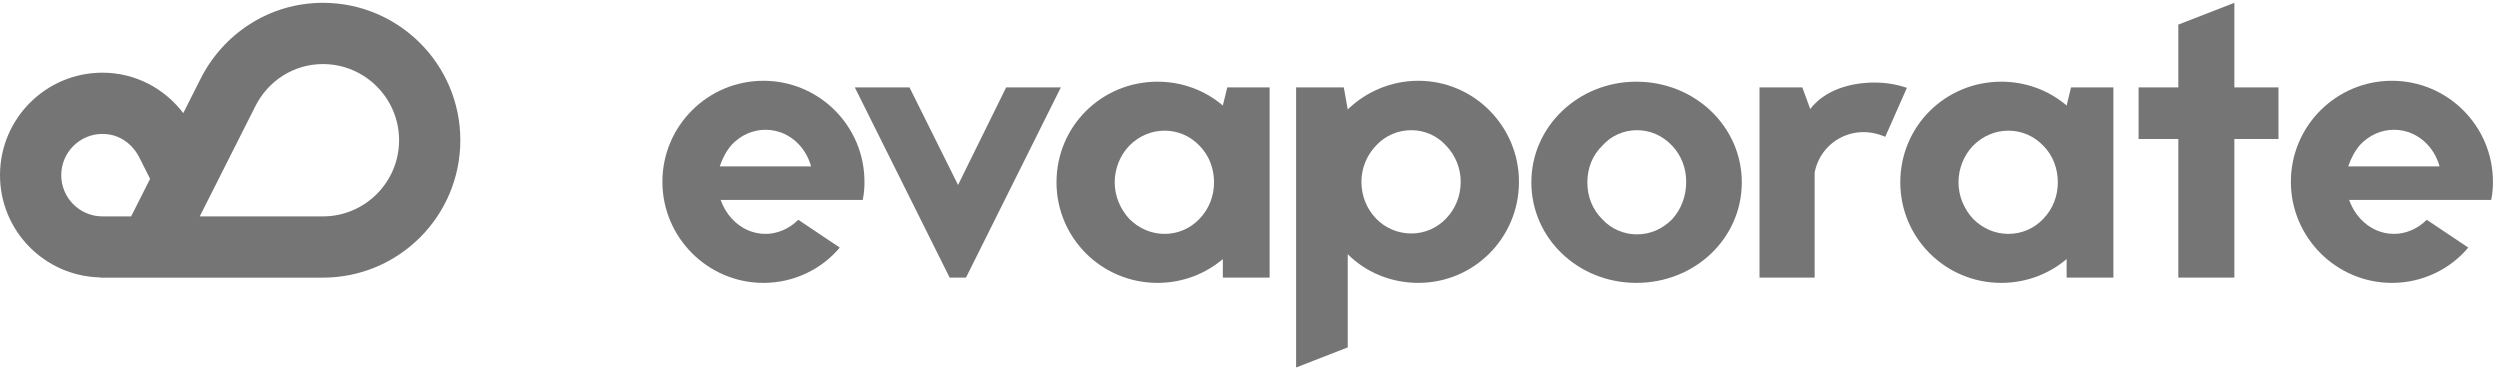 <svg width="270px" height="40px" viewBox="0 0 270 40" version="1.1" xmlns="http://www.w3.org/2000/svg" xmlns:xlink="http://www.w3.org/1999/xlink">
    <g id="Logo-/-Light" stroke="none" stroke-width="1" fill="none" fill-rule="evenodd" transform="translate(0, -1)">
        <g id="Logo-Light" transform="translate(0, 1)" fill="#757575">
            <path d="M87.599,17.971 C87.359,17.112 86.93,16.302 86.313,15.637 C85.358,14.585 84.025,14.015 82.687,14.015 C81.307,14.015 80.019,14.585 79.019,15.637 C78.448,16.302 78.019,17.112 77.733,17.971 L87.599,17.971 Z M90.695,26.739 C88.74,29.074 85.738,30.552 82.453,30.552 C76.445,30.552 71.539,25.644 71.539,19.637 C71.539,13.589 76.445,8.724 82.453,8.724 C88.455,8.724 93.363,13.589 93.363,19.637 C93.363,20.306 93.316,20.925 93.174,21.592 L77.827,21.592 C78.112,22.355 78.496,23.023 79.019,23.596 C80.019,24.689 81.307,25.26 82.687,25.26 C83.978,25.26 85.264,24.689 86.214,23.735 L90.695,26.739 Z" id="E"></path>
            <polygon id="V" points="102.563 29.981 92.319 9.44 98.226 9.44 103.47 19.974 108.664 9.44 114.571 9.44 104.327 29.981"></polygon>
            <path d="M131.116,19.689 C131.116,18.209 130.588,16.78 129.541,15.731 C128.539,14.682 127.206,14.112 125.778,14.112 C124.348,14.112 123.014,14.682 121.965,15.731 C120.965,16.78 120.389,18.209 120.389,19.689 C120.389,21.162 120.965,22.546 121.965,23.641 C123.014,24.689 124.348,25.259 125.778,25.259 C127.206,25.259 128.539,24.689 129.541,23.641 C130.588,22.546 131.116,21.162 131.116,19.689 Z M137.119,9.44 L137.119,29.981 L132.067,29.981 L132.067,27.978 C130.163,29.598 127.682,30.551 125.016,30.551 C118.962,30.551 114.102,25.691 114.102,19.689 C114.102,13.635 118.962,8.822 125.016,8.822 C127.682,8.822 130.163,9.772 132.067,11.395 L132.543,9.44 L137.119,9.44 Z" id="A"></path>
            <path d="M156.184,15.731 C155.182,14.637 153.849,14.061 152.419,14.061 C150.992,14.061 149.608,14.637 148.606,15.731 C147.605,16.78 147.034,18.163 147.034,19.637 C147.034,21.162 147.605,22.547 148.606,23.595 C149.608,24.642 150.992,25.215 152.419,25.215 C153.849,25.215 155.182,24.642 156.184,23.595 C157.186,22.547 157.756,21.162 157.756,19.637 C157.756,18.163 157.186,16.78 156.184,15.731 Z M145.556,11.824 C147.512,9.916 150.23,8.724 153.182,8.724 C159.188,8.724 164.048,13.636 164.048,19.637 C164.048,25.691 159.188,30.551 153.182,30.551 C150.23,30.551 147.512,29.408 145.556,27.454 L145.556,37.519 L139.98,39.687 L139.98,9.44 L145.13,9.44 L145.556,11.824 Z" id="P"></path>
            <path d="M182.109,19.638 C182.109,18.164 181.586,16.78 180.585,15.731 C179.536,14.637 178.25,14.061 176.772,14.061 C175.392,14.061 174.011,14.637 173.057,15.731 C171.959,16.78 171.435,18.209 171.435,19.688 C171.435,21.213 171.959,22.594 173.057,23.688 C174.011,24.736 175.392,25.311 176.772,25.311 C178.25,25.311 179.536,24.736 180.585,23.688 C181.586,22.594 182.109,21.162 182.109,19.638 M188.115,19.688 C188.115,25.738 183.063,30.551 176.725,30.551 C170.434,30.551 165.385,25.738 165.385,19.688 C165.385,13.683 170.434,8.822 176.725,8.822 C183.063,8.822 188.115,13.683 188.115,19.688" id="O"></path>
            <path d="M195.506,11.775 C197.03,9.772 199.749,8.915 202.463,8.915 C203.655,8.915 204.847,9.107 205.943,9.487 L203.608,14.777 C200.128,13.252 196.601,15.347 195.983,18.637 L195.983,29.981 L190.027,29.981 L190.027,9.44 L194.65,9.44 L195.506,11.775 Z" id="R"></path>
            <path d="M222.245,19.689 C222.245,18.209 221.72,16.78 220.669,15.731 C219.667,14.682 218.334,14.112 216.906,14.112 C215.477,14.112 214.142,14.682 213.094,15.731 C212.093,16.78 211.518,18.209 211.518,19.689 C211.518,21.162 212.093,22.546 213.094,23.641 C214.142,24.689 215.477,25.259 216.906,25.259 C218.334,25.259 219.667,24.689 220.669,23.641 C221.72,22.546 222.245,21.162 222.245,19.689 Z M228.247,9.44 L228.247,29.981 L223.196,29.981 L223.196,27.978 C221.291,29.598 218.81,30.551 216.144,30.551 C210.092,30.551 205.231,25.691 205.231,19.689 C205.231,13.635 210.092,8.822 216.144,8.822 C218.81,8.822 221.291,9.772 223.196,11.395 L223.672,9.44 L228.247,9.44 Z" id="A"></path>
            <polygon id="T" points="246.077 9.44 246.077 15.015 241.311 15.015 241.311 29.981 235.258 29.981 235.258 15.015 230.968 15.015 230.968 9.44 235.258 9.44 235.258 2.657 241.311 0.304 241.311 9.44"></polygon>
            <path d="M263.474,17.971 C263.234,17.112 262.805,16.302 262.188,15.637 C261.234,14.585 259.901,14.015 258.562,14.015 C257.182,14.015 255.895,14.585 254.894,15.637 C254.323,16.302 253.894,17.112 253.608,17.971 L263.474,17.971 Z M266.571,26.739 C264.616,29.074 261.613,30.552 258.329,30.552 C252.321,30.552 247.414,25.644 247.414,19.637 C247.414,13.589 252.321,8.724 258.329,8.724 C264.33,8.724 269.238,13.589 269.238,19.637 C269.238,20.306 269.191,20.925 269.049,21.592 L253.702,21.592 C253.988,22.355 254.371,23.023 254.894,23.596 C255.895,24.689 257.182,25.26 258.562,25.26 C259.854,25.26 261.14,24.689 262.089,23.735 L266.571,26.739 Z" id="E"></path>
            <g id="Cloud" transform="translate(0, 0.252)">
                <path d="M34.876,23.118 L21.573,23.118 L27.536,11.301 C28.941,8.443 31.753,6.668 34.876,6.668 C39.411,6.668 43.101,10.358 43.101,14.892 C43.101,19.428 39.411,23.118 34.876,23.118 Z M11.068,23.118 C8.612,23.118 6.615,21.12 6.615,18.664 C6.615,16.209 8.612,14.212 11.068,14.212 C13.078,14.212 14.434,15.511 15.064,16.789 L16.21,19.063 L14.163,23.118 L11.068,23.118 Z M34.876,0.052 C29.027,0.052 24.019,3.467 21.6,8.383 L19.794,11.961 C17.78,9.325 14.644,7.598 11.068,7.598 C4.956,7.598 0,12.552 0,18.664 C0,24.699 4.834,29.584 10.837,29.709 L10.826,29.733 L11.068,29.733 L29.004,29.733 L34.876,29.733 C43.07,29.733 49.716,23.088 49.716,14.892 C49.716,6.696 43.07,0.052 34.876,0.052 Z"></path>
            </g>
        </g>
    </g>
</svg>